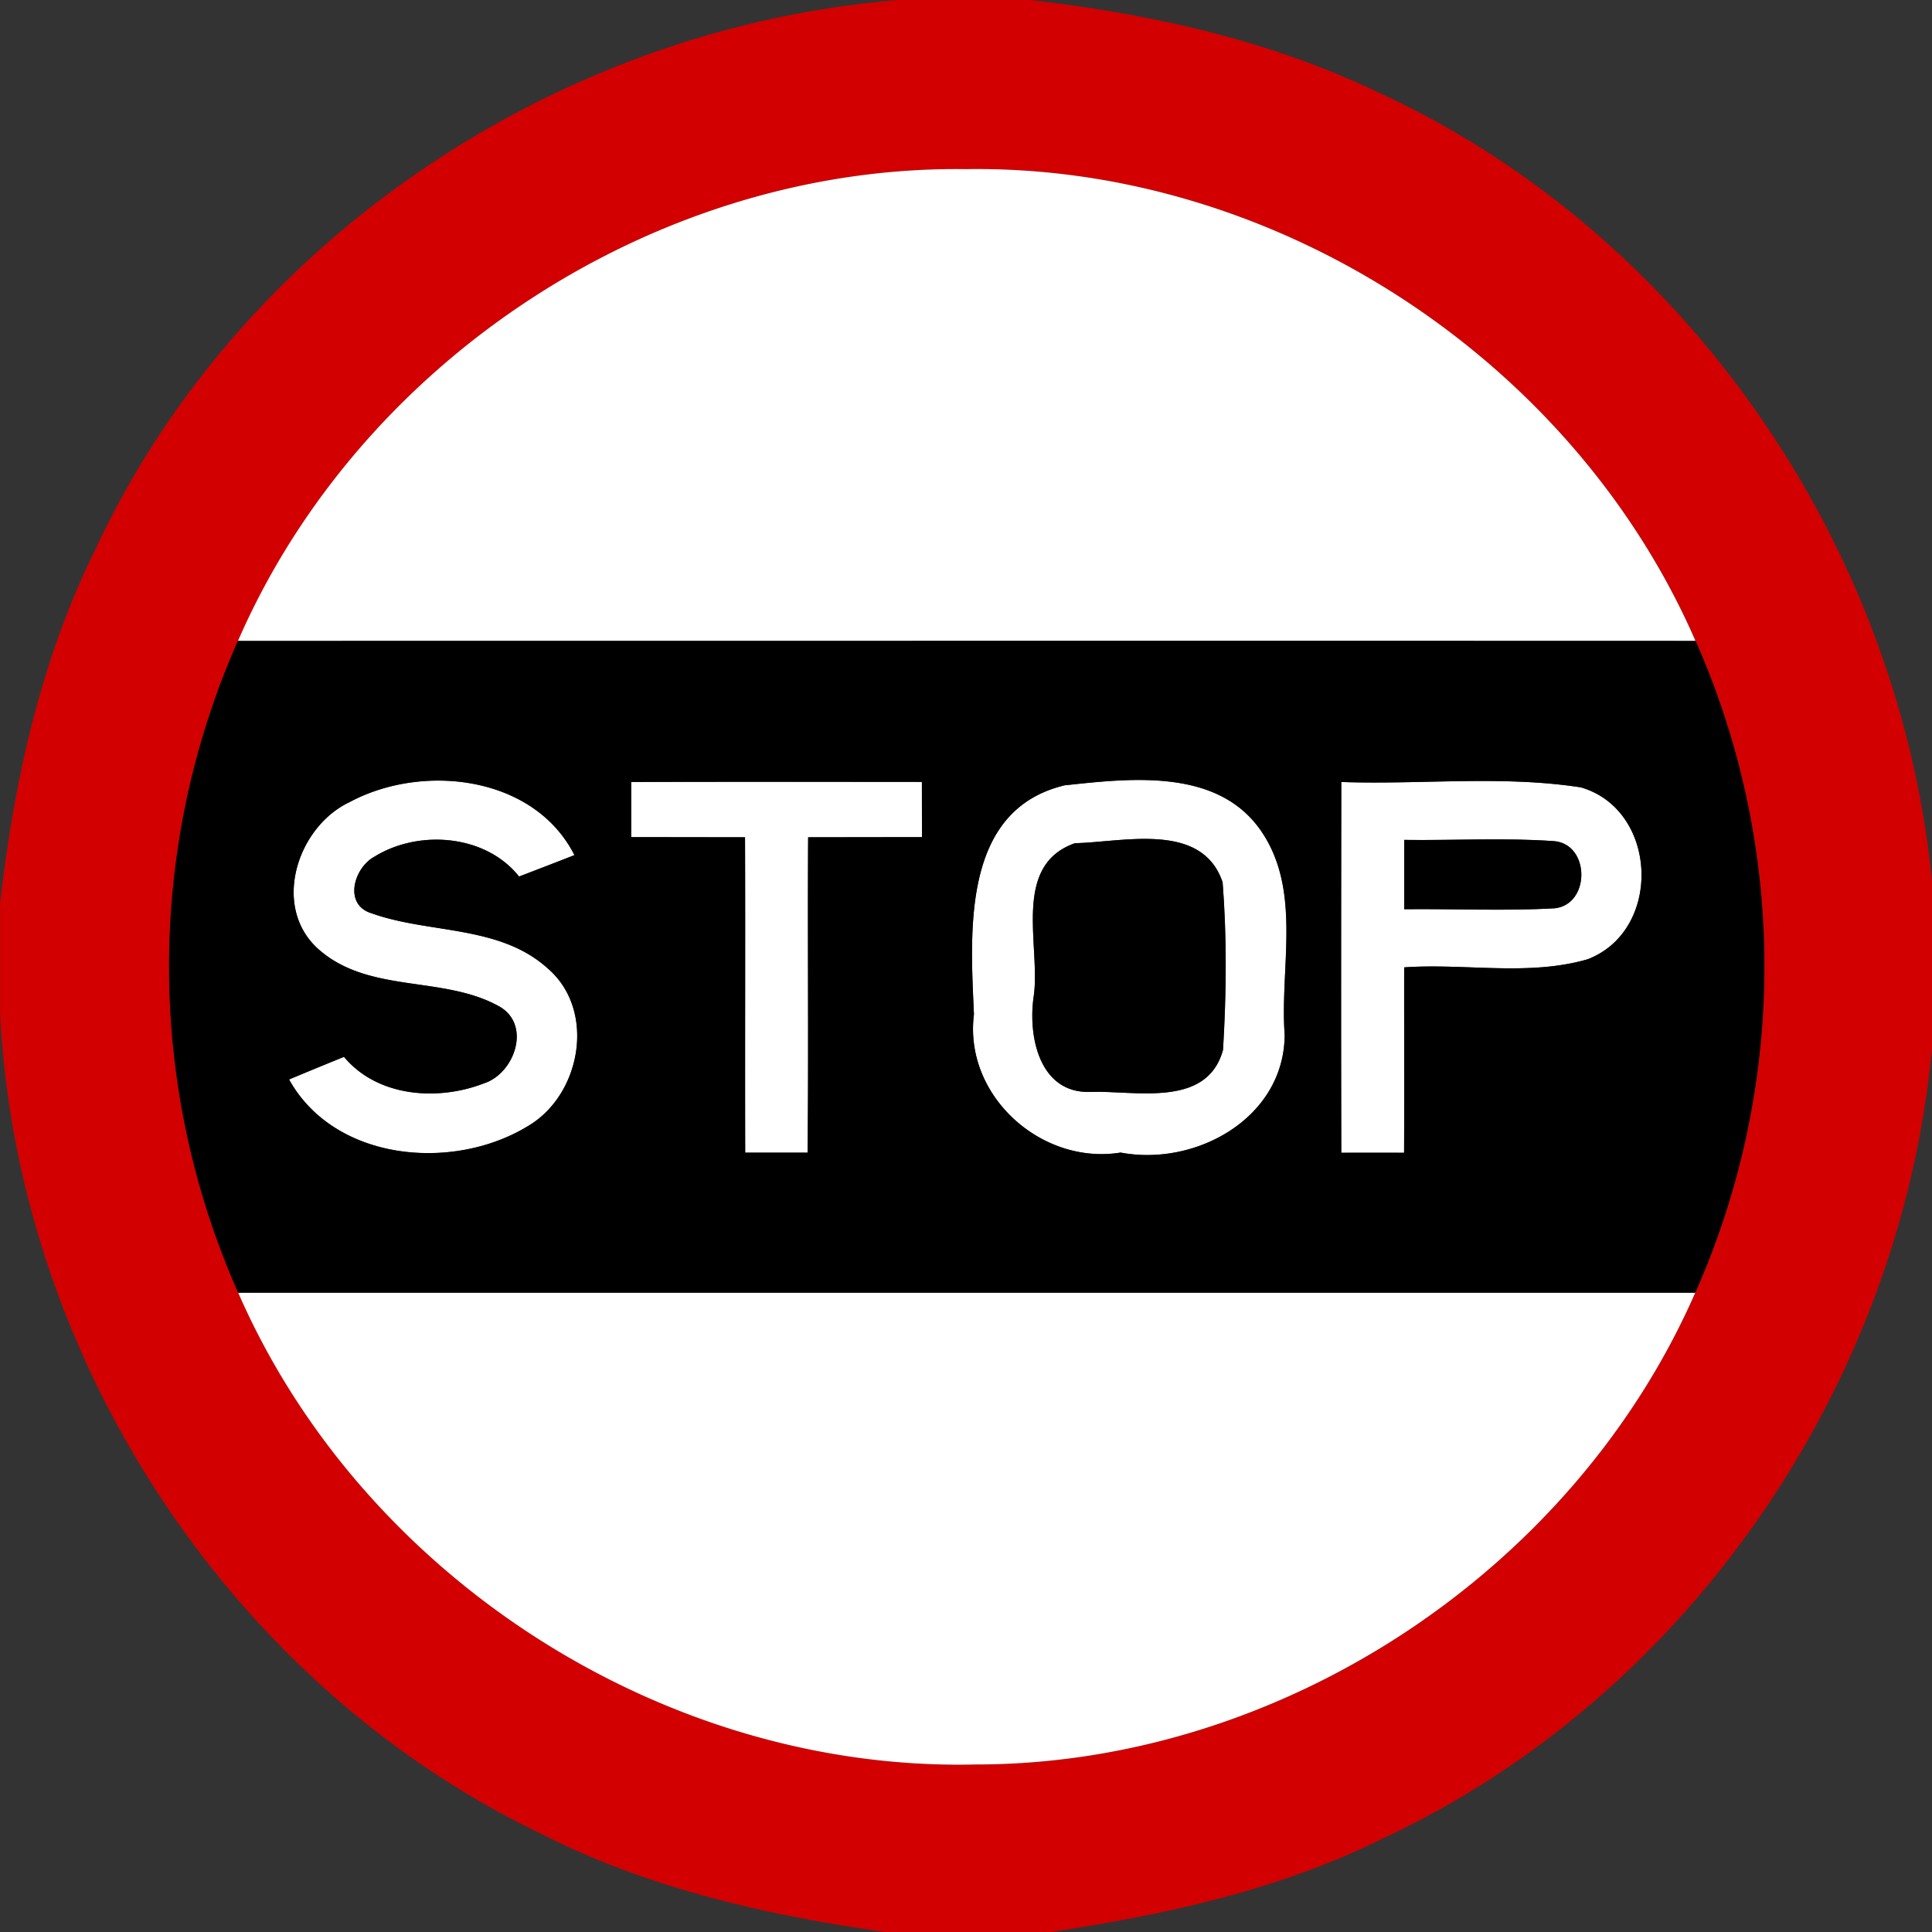 <svg xmlns="http://www.w3.org/2000/svg" width="24" height="24">
    <rect width="100%" height="100%" fill="#333333" stroke="none"/>
    <path fill="#d20000" d="M11.176 0h1.62c1.478.17 2.951.491 4.3 1.136 3.838 1.752 6.497 5.639 6.905 9.82v2.052c-.382 4.164-3.007 8.044-6.808 9.823-1.294.646-2.717.954-4.136 1.169h-2.064c-1.468-.209-2.935-.54-4.265-1.217C2.856 20.927.217 16.877.001 12.596v-1.38C.175 9.706.505 8.2 1.182 6.831 2.977 2.967 6.95.334 11.177-.001zm-8.22 7.962a9.99 9.99 0 0 0 .004 8.096c1.544 3.536 5.299 5.952 9.162 5.861 3.786 0 7.421-2.396 8.938-5.861a9.994 9.994 0 0 0 .004-8.096c-1.529-3.508-5.23-5.92-9.062-5.861-3.826-.052-7.519 2.357-9.044 5.861z"/>
    <path fill="#fff" d="M2.956 7.962C4.481 4.458 8.175 2.05 12 2.101c3.833-.059 7.534 2.353 9.062 5.861-6.036-.002-12.071 0-18.107 0zM4.327 9.972c.905-.497 2.305-.346 2.809.65-.229.09-.458.179-.688.266-.416-.524-1.247-.587-1.796-.247-.257.139-.389.598-.035.704.718.257 1.588.142 2.189.686.606.523.412 1.578-.256 1.962-.928.562-2.394.433-2.959-.584.227-.095.454-.188.682-.281.419.5 1.168.552 1.742.328.378-.125.587-.722.191-.952-.701-.395-1.634-.152-2.263-.725-.565-.523-.253-1.494.384-1.808zM7.841 9.714c1.204-.004 2.407-.002 3.611-.001l.001.686-1.414.002c-.008 1.306.007 2.612-.007 3.918h-.775c-.004-1.306.002-2.612-.002-3.918l-1.414-.002v-.685zM13.234 9.754c.834-.09 1.93-.215 2.456.605.475.737.208 1.668.268 2.492-.001 1.032-1.098 1.644-2.038 1.466-.986.16-1.95-.709-1.822-1.716-.044-1.03-.157-2.545 1.135-2.848zm.117.721c-.784.277-.427 1.262-.508 1.885-.079.498.061 1.228.703 1.204.559-.019 1.447.204 1.646-.521.042-.691.049-1.393-.005-2.083-.256-.758-1.231-.499-1.837-.485zM16.662 9.714c.99.035 1.996-.085 2.976.067.961.278 1.018 1.776.085 2.135-.734.214-1.524.048-2.28.101-.001.768.002 1.535-.001 2.303a101.4 101.4 0 0 0-.78 0c-.004-1.536-.002-3.071 0-4.606zm.782.72v.86c.624-.007 1.249.024 1.873-.012.438-.052.436-.788-.005-.833-.622-.044-1.246-.007-1.868-.016zM2.959 16.058h18.1c-1.517 3.464-5.152 5.861-8.938 5.861-3.863.091-7.618-2.324-9.162-5.861z"/>
    <path d="M2.956 7.962c6.036 0 12.071-.002 18.107 0a9.994 9.994 0 0 1-.004 8.096h-18.1a9.99 9.99 0 0 1-.004-8.096zm1.371 2.01c-.637.314-.949 1.285-.384 1.808.629.572 1.562.33 2.263.725.396.229.187.827-.191.952-.575.224-1.324.173-1.742-.328a57.49 57.49 0 0 0-.682.281c.565 1.018 2.032 1.146 2.959.584.667-.384.862-1.439.256-1.962-.601-.545-1.471-.43-2.189-.686-.354-.107-.222-.565.035-.704.55-.34 1.38-.277 1.796.247.229-.088.458-.176.688-.266-.504-.996-1.904-1.147-2.809-.65zm3.514-.258v.685l1.414.002c.005 1.306-.001 2.612.002 3.918h.775c.014-1.306-.001-2.612.007-3.918l1.414-.002-.001-.686c-1.204-.001-2.407-.002-3.611.001zm5.393.04c-1.292.302-1.18 1.818-1.135 2.848-.128 1.007.835 1.876 1.822 1.716.94.178 2.036-.434 2.038-1.466-.06-.824.208-1.756-.268-2.492-.527-.82-1.622-.695-2.456-.605zm3.428-.04c-.002 1.535-.004 3.07 0 4.606h.78c.004-.768 0-1.535.001-2.303.756-.053 1.546.113 2.28-.101.932-.359.876-1.856-.085-2.135-.98-.152-1.986-.032-2.976-.067z"/>
    <path d="M13.351 10.475c.606-.014 1.582-.274 1.837.485.054.69.047 1.392.005 2.083-.199.725-1.087.502-1.646.521-.642.024-.782-.706-.703-1.204.08-.623-.276-1.608.508-1.885zM17.444 10.434c.623.008 1.247-.029 1.868.016.44.044.443.781.005.833-.624.036-1.249.005-1.873.012v-.86z"/>
</svg>
